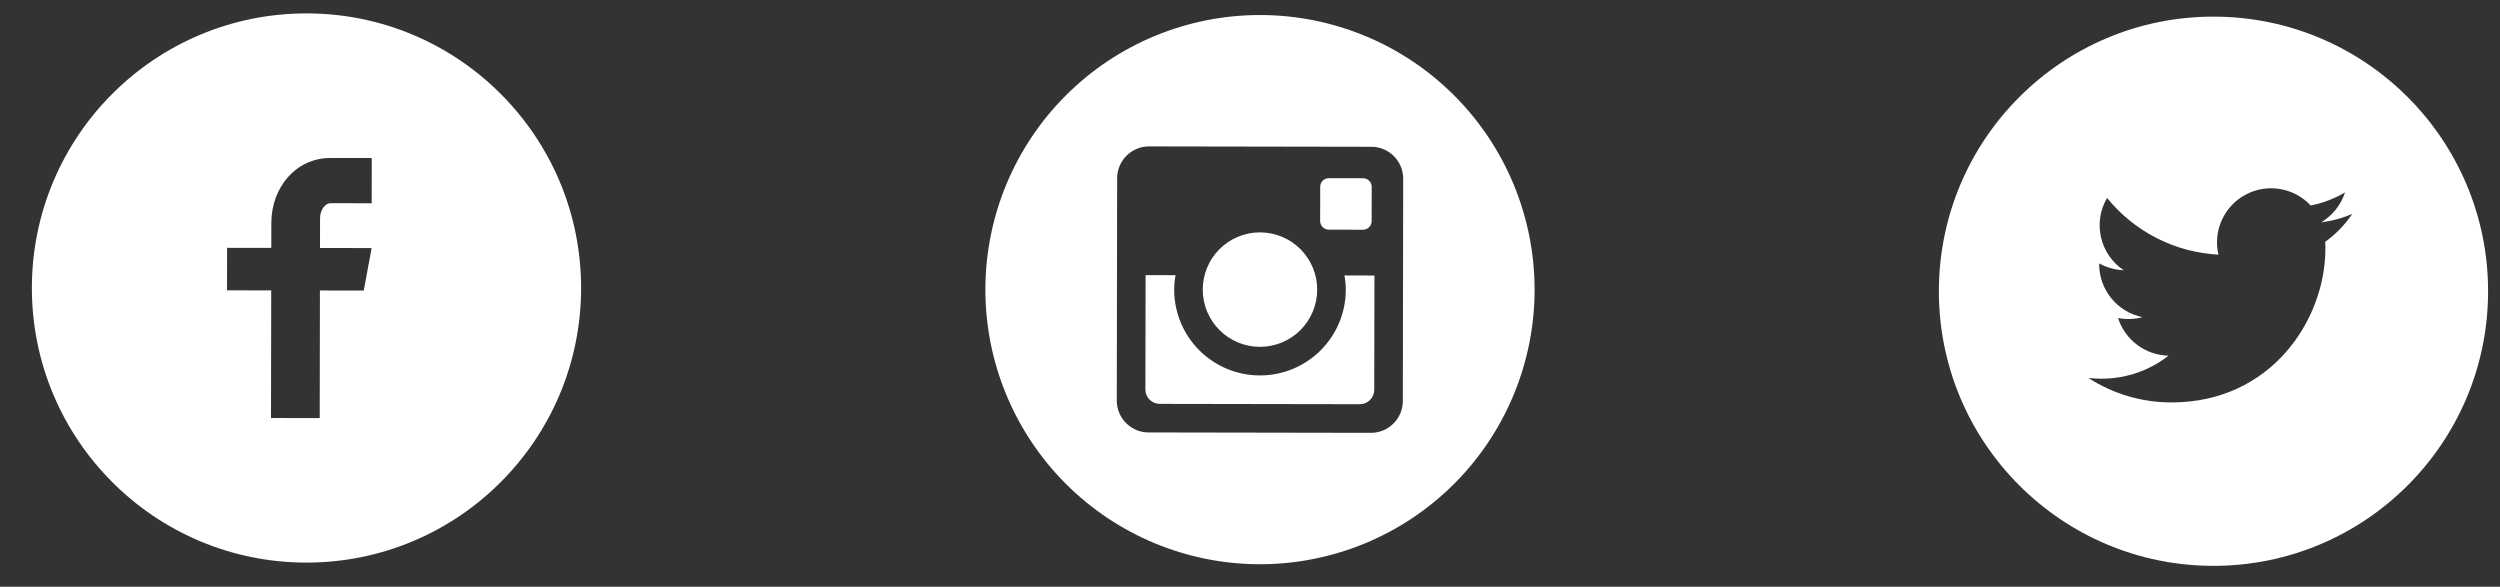 <svg width="98" height="23" viewBox="0 0 98 23" fill="none" xmlns="http://www.w3.org/2000/svg">
<rect x="0" y="0" width="98" height="23" fill="#333333" stroke="none"/>
<g clip-path="url(#clip0_1038_1495)">
<path d="M12.033 0.525C6.088 0.515 1.26 5.326 1.25 11.271C1.24 17.216 6.051 22.044 11.996 22.054C17.941 22.064 22.769 17.253 22.779 11.308C22.789 5.363 17.978 0.535 12.033 0.525ZM14.57 7.968L12.952 7.965C12.76 7.965 12.547 8.217 12.546 8.552L12.544 9.721L14.568 9.724L14.259 11.39L12.541 11.387L12.533 16.389L10.623 16.386L10.632 11.384L8.899 11.381L8.902 9.715L10.635 9.717L10.636 8.737C10.639 7.331 11.616 6.19 12.955 6.193L14.573 6.195L14.57 7.968Z" fill="white"/>
</g>
<g clip-path="url(#clip1_1038_1495)">
<path d="M86.787 0.652C80.842 0.642 76.014 5.453 76.004 11.399C75.994 17.344 80.805 22.171 86.75 22.181C92.695 22.192 97.523 17.38 97.533 11.435C97.543 5.49 92.732 0.662 86.787 0.652ZM91.15 9.478C91.155 9.57 91.156 9.662 91.156 9.751C91.151 12.555 89.014 15.781 85.114 15.775C83.961 15.775 82.834 15.442 81.866 14.816C82.031 14.837 82.2 14.845 82.371 14.845C83.365 14.847 84.279 14.511 85.006 13.942C84.564 13.933 84.136 13.786 83.781 13.521C83.427 13.257 83.163 12.889 83.028 12.468C83.346 12.529 83.673 12.517 83.985 12.432C83.505 12.335 83.074 12.074 82.765 11.694C82.455 11.315 82.287 10.84 82.287 10.351L82.287 10.325C82.573 10.483 82.9 10.58 83.248 10.592C82.798 10.292 82.481 9.831 82.36 9.305C82.239 8.778 82.323 8.225 82.597 7.759C83.128 8.414 83.791 8.951 84.543 9.334C85.296 9.718 86.12 9.939 86.963 9.983C86.856 9.528 86.903 9.05 87.096 8.625C87.289 8.199 87.617 7.849 88.03 7.629C88.442 7.409 88.916 7.332 89.377 7.409C89.838 7.486 90.26 7.713 90.579 8.055C91.053 7.962 91.509 7.788 91.925 7.542C91.766 8.033 91.434 8.45 90.991 8.715C91.412 8.665 91.822 8.553 92.21 8.382C91.925 8.807 91.566 9.178 91.15 9.478Z" fill="white"/>
</g>
<g clip-path="url(#clip2_1038_1495)">
<path d="M52.755 11.359C52.754 12.251 52.398 13.106 51.766 13.736C51.134 14.366 50.278 14.719 49.386 14.717C48.494 14.716 47.639 14.36 47.009 13.728C46.379 13.096 46.026 12.24 46.028 11.348C46.028 11.156 46.048 10.969 46.083 10.787L44.907 10.785L44.9 15.267C44.899 15.579 45.151 15.831 45.463 15.832L53.306 15.845C53.456 15.845 53.599 15.786 53.705 15.68C53.81 15.575 53.87 15.431 53.87 15.282L53.878 10.8L52.701 10.798C52.736 10.98 52.756 11.167 52.755 11.359ZM49.388 13.596C49.682 13.596 49.974 13.539 50.246 13.426C50.519 13.314 50.766 13.149 50.975 12.941C51.183 12.733 51.349 12.486 51.462 12.214C51.575 11.942 51.634 11.65 51.634 11.356C51.635 11.061 51.577 10.77 51.465 10.497C51.352 10.225 51.187 9.977 50.979 9.769C50.771 9.56 50.524 9.395 50.252 9.281C49.98 9.168 49.689 9.11 49.394 9.109C48.799 9.109 48.228 9.344 47.807 9.764C47.386 10.184 47.149 10.755 47.148 11.349C47.147 11.944 47.382 12.515 47.802 12.937C48.222 13.358 48.793 13.595 49.388 13.596ZM52.087 9.003L53.431 9.005C53.52 9.005 53.606 8.97 53.669 8.907C53.733 8.844 53.769 8.759 53.769 8.67L53.771 7.325C53.772 7.236 53.736 7.15 53.673 7.086C53.61 7.023 53.524 6.987 53.434 6.987L52.09 6.985C52.001 6.985 51.915 7.02 51.851 7.083C51.788 7.146 51.752 7.232 51.752 7.322L51.75 8.666C51.751 8.851 51.902 9.003 52.087 9.003ZM49.41 0.589C46.555 0.584 43.815 1.713 41.793 3.729C39.77 5.744 38.632 8.48 38.627 11.335C38.622 14.19 39.752 16.93 41.767 18.952C43.782 20.974 46.518 22.113 49.373 22.118C50.787 22.12 52.187 21.844 53.494 21.305C54.801 20.767 55.989 19.976 56.99 18.978C57.992 17.98 58.786 16.795 59.33 15.489C59.873 14.184 60.154 12.785 60.156 11.371C60.158 9.958 59.882 8.558 59.344 7.251C58.805 5.944 58.014 4.756 57.016 3.754C56.018 2.753 54.833 1.958 53.528 1.415C52.223 0.872 50.823 0.591 49.41 0.589ZM54.991 15.723C54.989 16.409 54.428 16.968 53.743 16.967L45.021 16.952C44.336 16.951 43.776 16.39 43.778 15.704L43.792 6.983C43.794 6.298 44.355 5.738 45.04 5.739L53.762 5.754C54.447 5.755 55.007 6.317 55.005 7.002L54.991 15.723Z" fill="white"/>
</g>
<defs>
<clipPath id="clip0_1038_1495">
<rect width="22.426" height="22.426" fill="white" transform="translate(0.82 0.057) rotate(0.097)"/>
</clipPath>
<clipPath id="clip1_1038_1495">
<rect width="22.426" height="22.426" fill="white" transform="translate(75.574 0.184) rotate(0.097)"/>
</clipPath>
<clipPath id="clip2_1038_1495">
<rect width="22.426" height="22.426" fill="white" transform="translate(38.197 0.121) rotate(0.097)"/>
</clipPath>
</defs>
</svg>
